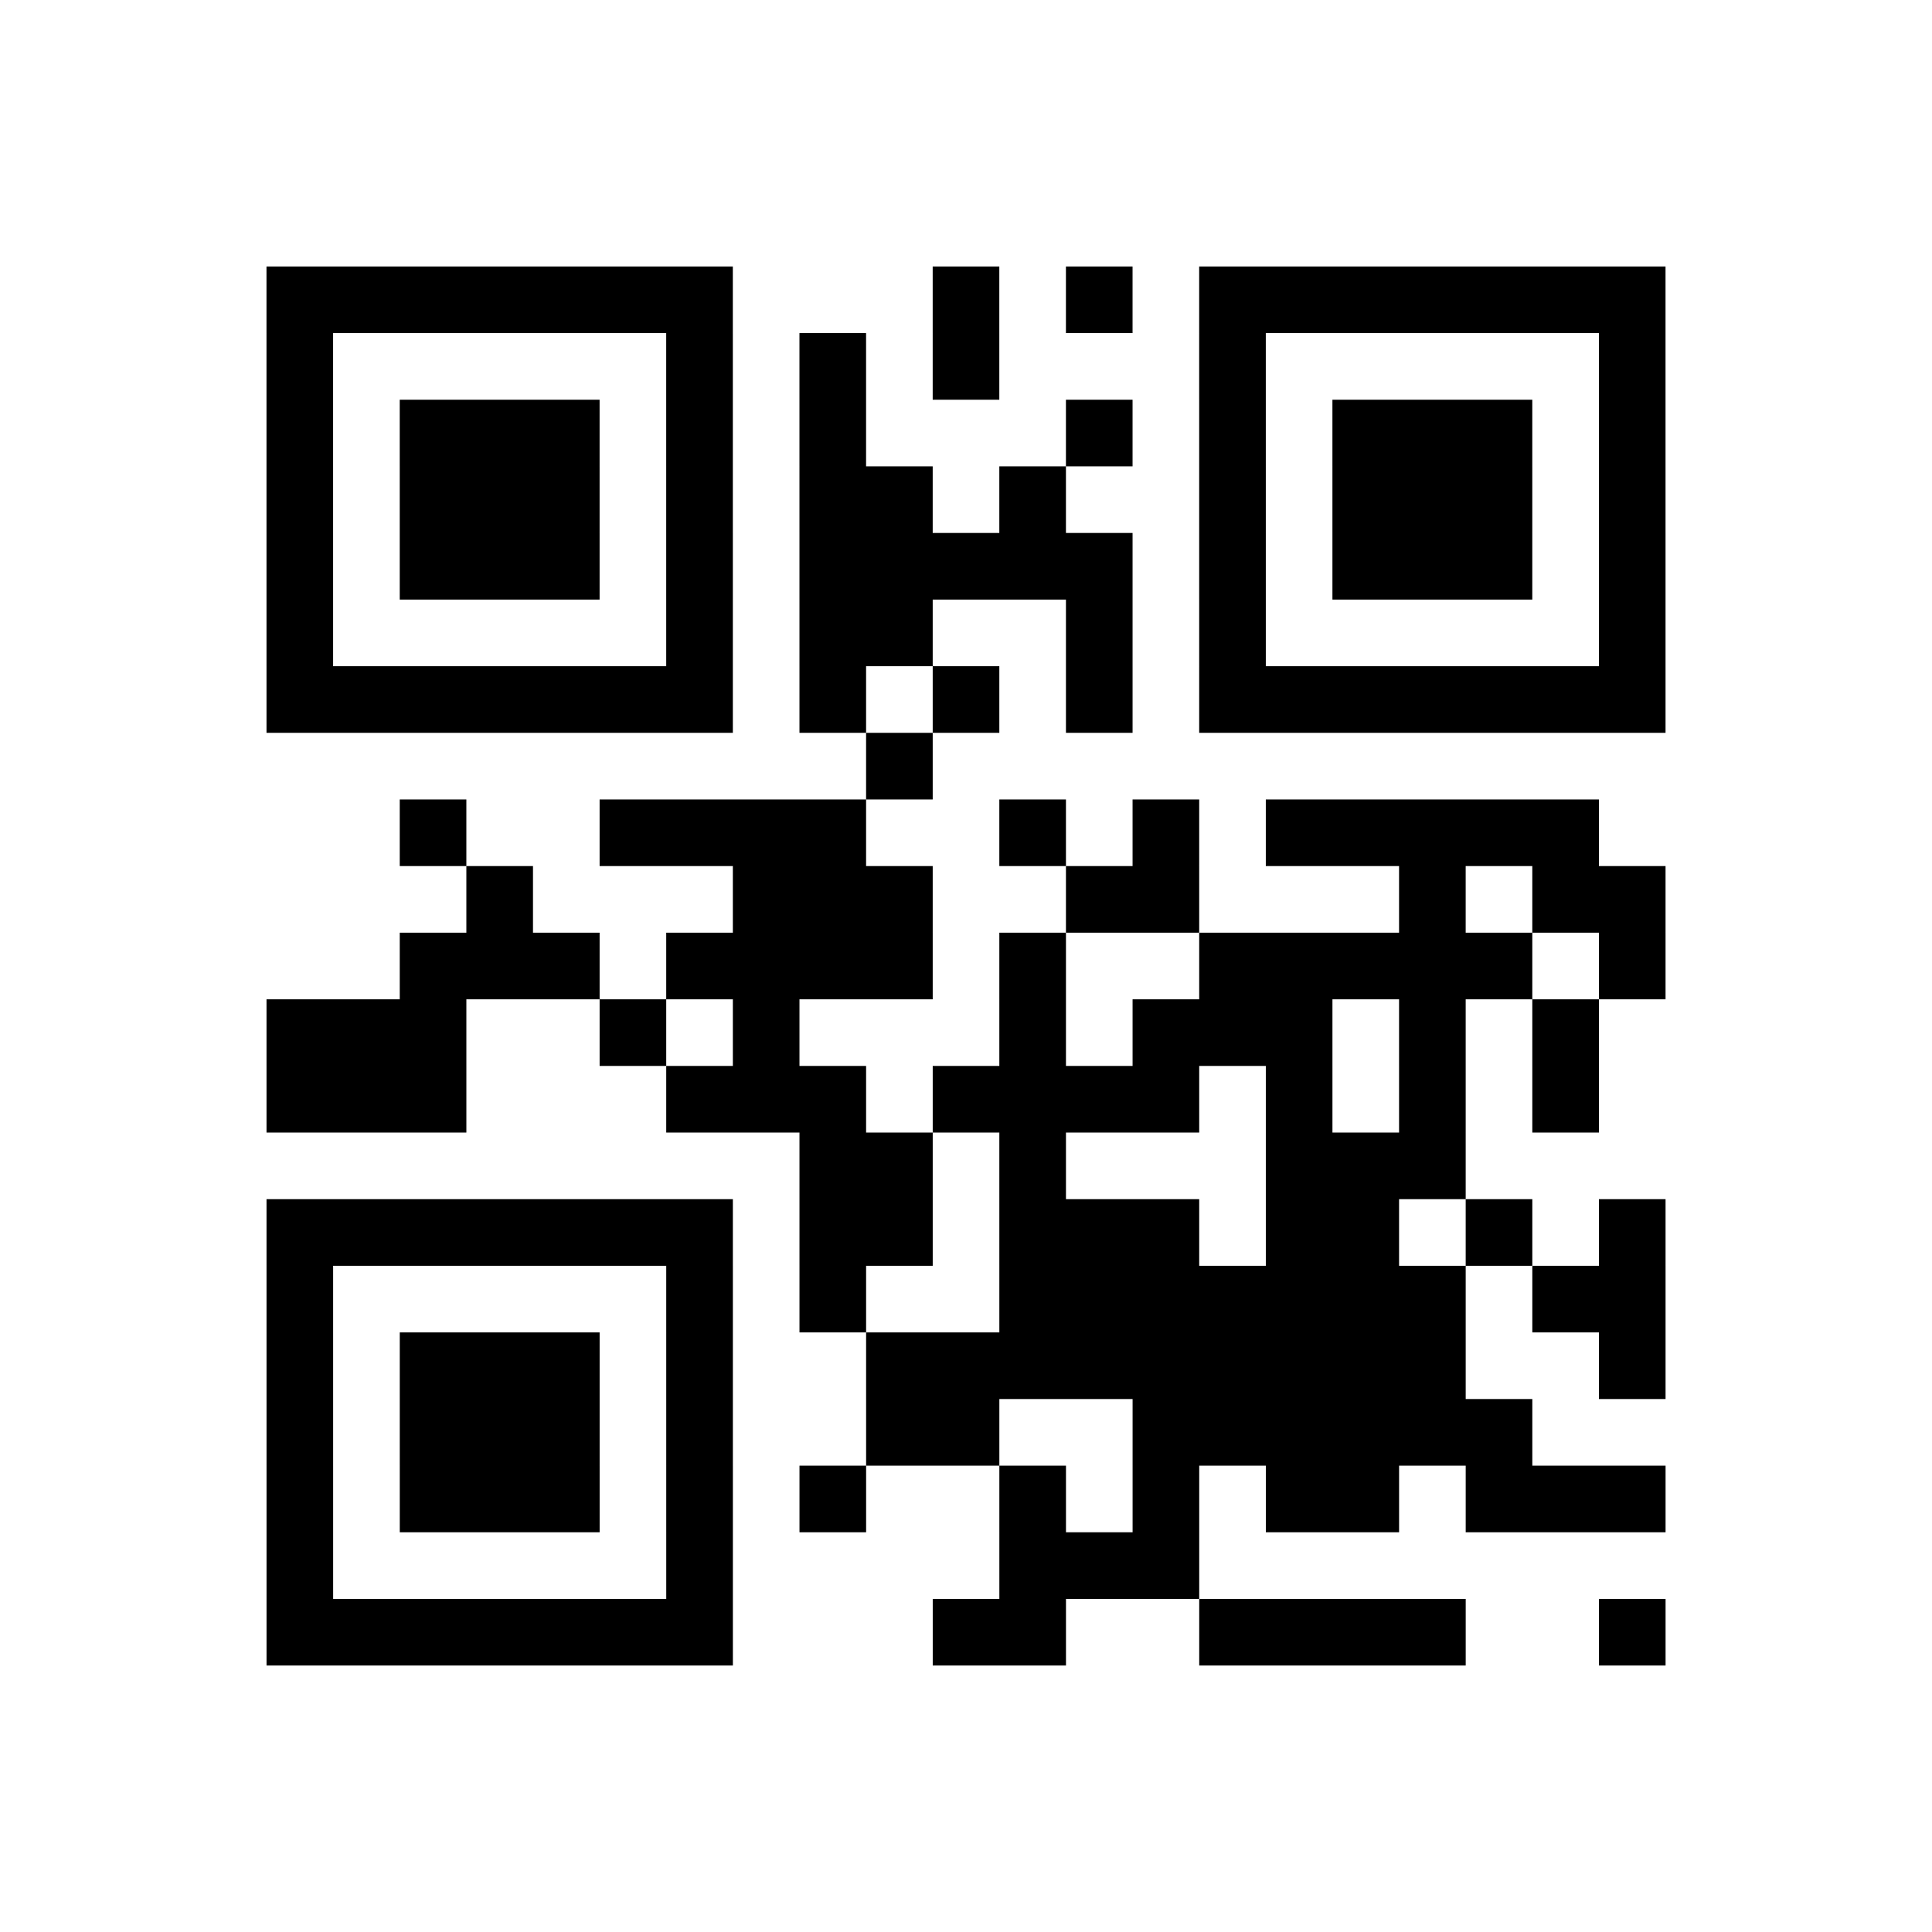 <?xml version="1.0" encoding="UTF-8"?>
<svg xmlns="http://www.w3.org/2000/svg" height="232" width="232" class="pyqrcode"><path transform="scale(8)" stroke="#000" class="pyqrline" d="M4 4.5h7m3 0h1m1 0h1m1 0h7m-21 1h1m5 0h1m1 0h1m1 0h1m3 0h1m5 0h1m-21 1h1m1 0h3m1 0h1m1 0h1m3 0h1m1 0h1m1 0h3m1 0h1m-21 1h1m1 0h3m1 0h1m1 0h2m1 0h1m2 0h1m1 0h3m1 0h1m-21 1h1m1 0h3m1 0h1m1 0h5m1 0h1m1 0h3m1 0h1m-21 1h1m5 0h1m1 0h2m2 0h1m1 0h1m5 0h1m-21 1h7m1 0h1m1 0h1m1 0h1m1 0h7m-12 1h1m-8 1h1m2 0h4m2 0h1m1 0h1m1 0h5m-17 1h1m3 0h3m2 0h2m3 0h1m1 0h2m-19 1h3m1 0h4m1 0h1m2 0h5m1 0h1m-21 1h3m2 0h1m1 0h1m3 0h1m1 0h3m1 0h1m1 0h1m-20 1h3m3 0h3m1 0h4m1 0h1m1 0h1m1 0h1m-12 1h2m1 0h1m3 0h3m-18 1h7m1 0h2m1 0h3m1 0h2m1 0h1m1 0h1m-21 1h1m5 0h1m1 0h1m2 0h7m1 0h2m-21 1h1m1 0h3m1 0h1m2 0h9m2 0h1m-21 1h1m1 0h3m1 0h1m2 0h2m2 0h6m-19 1h1m1 0h3m1 0h1m1 0h1m2 0h1m1 0h1m1 0h2m1 0h3m-21 1h1m5 0h1m4 0h3m-14 1h7m3 0h2m2 0h4m2 0h1"/></svg>
